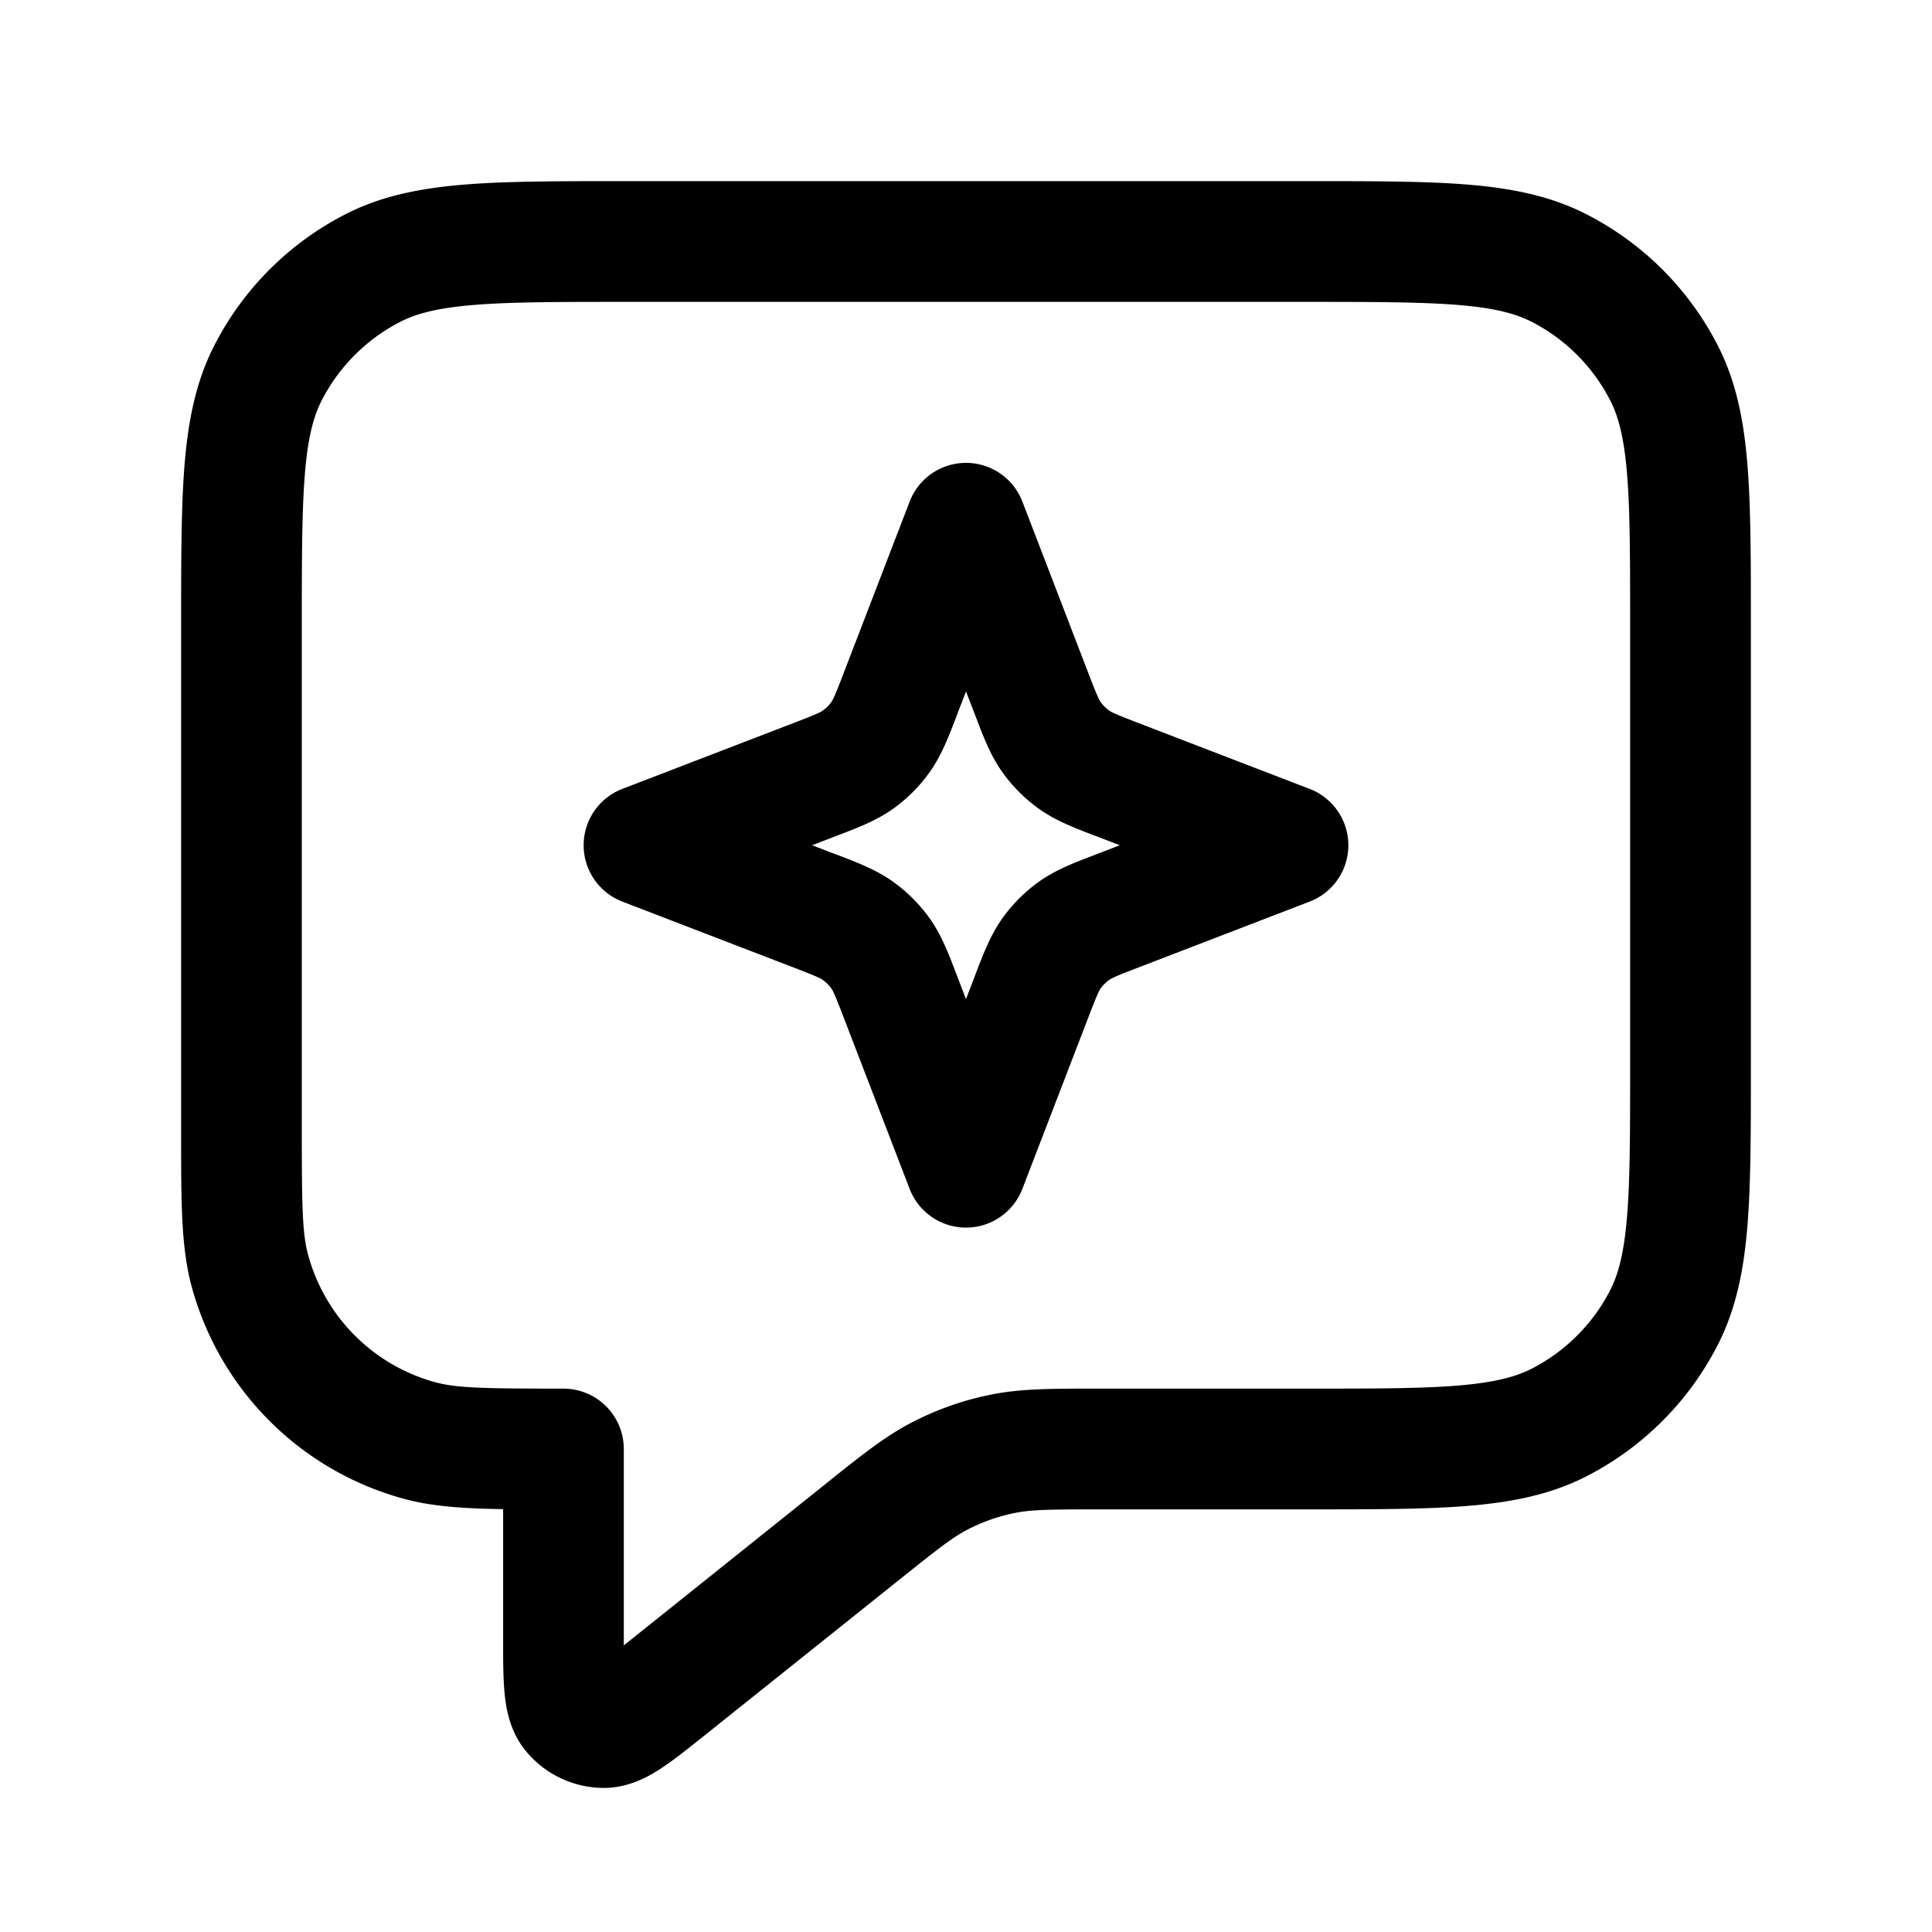 <svg xmlns="http://www.w3.org/2000/svg" width="24" height="24" fill="currentColor" viewBox="0 0 24 24">
  <path fill-rule="evenodd" d="M7.768 2.25h8.464c.813 0 1.469 0 2 .043.546.045 1.026.14 1.47.366a3.75 3.75 0 0 1 1.64 1.639c.226.444.32.924.365 1.47.043.531.043 1.187.043 2v5.464c0 .813 0 1.469-.043 2-.045.546-.14 1.026-.366 1.47a3.75 3.75 0 0 1-1.639 1.64c-.444.226-.924.32-1.47.365-.531.043-1.187.043-2 .043h-2.548c-.654 0-.877.003-1.084.046-.198.04-.39.108-.571.2-.188.096-.364.233-.875.642l-2.409 1.926c-.188.15-.367.294-.522.396-.15.1-.402.25-.722.25-.38 0-.74-.173-.978-.47-.2-.25-.24-.541-.256-.72-.017-.185-.017-.414-.017-.655v-1.618c-.492-.007-.877-.033-1.22-.125a3.75 3.75 0 0 1-2.652-2.651c-.128-.48-.128-1.037-.128-1.855V7.768c0-.813 0-1.469.043-2 .045-.546.14-1.026.366-1.47a3.75 3.75 0 0 1 1.639-1.64c.444-.226.924-.32 1.47-.365.531-.043 1.187-.043 2-.043ZM5.89 3.788c-.454.037-.715.107-.912.207a2.25 2.25 0 0 0-.984.984c-.1.197-.17.458-.207.912-.037.462-.038 1.057-.038 1.909V14c0 .978.006 1.32.077 1.582a2.25 2.25 0 0 0 1.59 1.591c.263.07.605.077 1.583.077a.75.75 0 0 1 .75.75v2.439l.081-.064 2.386-1.909.056-.045c.433-.347.733-.587 1.073-.76.301-.154.621-.267.953-.334.374-.077.758-.077 1.313-.077H16.2c.852 0 1.447 0 1.91-.038.453-.038.714-.107.912-.207a2.25 2.25 0 0 0 .983-.983c.1-.198.17-.459.207-.913.038-.462.038-1.056.038-1.909V7.8c0-.852 0-1.447-.038-1.91-.037-.453-.107-.714-.207-.911a2.25 2.25 0 0 0-.983-.984c-.198-.1-.459-.17-.913-.207-.462-.037-1.057-.038-1.909-.038H7.8c-.852 0-1.447 0-1.91.038Z" clip-rule="evenodd"/>
  <path fill-rule="evenodd" d="M12 5.75a.75.75 0 0 1 .7.48l.805 2.093c.126.33.148.37.168.398a.45.45 0 0 0 .106.106c.028.02.069.042.398.168l2.092.805a.75.75 0 0 1 0 1.4l-2.092.805c-.33.126-.37.148-.398.168a.452.452 0 0 0-.106.106c-.02.028-.042.069-.168.398l-.805 2.092a.75.75 0 0 1-1.4 0l-.805-2.092c-.126-.33-.148-.37-.168-.398a.452.452 0 0 0-.106-.106c-.028-.02-.069-.042-.398-.168L7.731 11.2a.75.75 0 0 1 0-1.4l2.092-.805c.33-.126.37-.148.398-.168a.45.45 0 0 0 .106-.106c.02-.028.042-.069.168-.398l.805-2.092a.75.75 0 0 1 .7-.481Zm0 2.84-.105.272-.02.054c-.092.239-.181.471-.325.674a1.95 1.95 0 0 1-.46.46c-.203.144-.435.233-.674.324l-.054.021-.273.105.273.105.054.02c.239.092.471.181.674.325.178.127.333.282.46.46.144.203.233.435.324.674l.021.054.105.273.105-.273.02-.054c.092-.239.181-.471.325-.674a1.95 1.95 0 0 1 .46-.46c.203-.144.435-.233.674-.324l.054-.021.273-.105-.273-.105-.054-.02c-.239-.092-.471-.181-.674-.325a1.95 1.95 0 0 1-.46-.46c-.144-.203-.233-.435-.324-.674a53.063 53.063 0 0 1-.021-.054L12 8.589Z" clip-rule="evenodd"/>
</svg>
